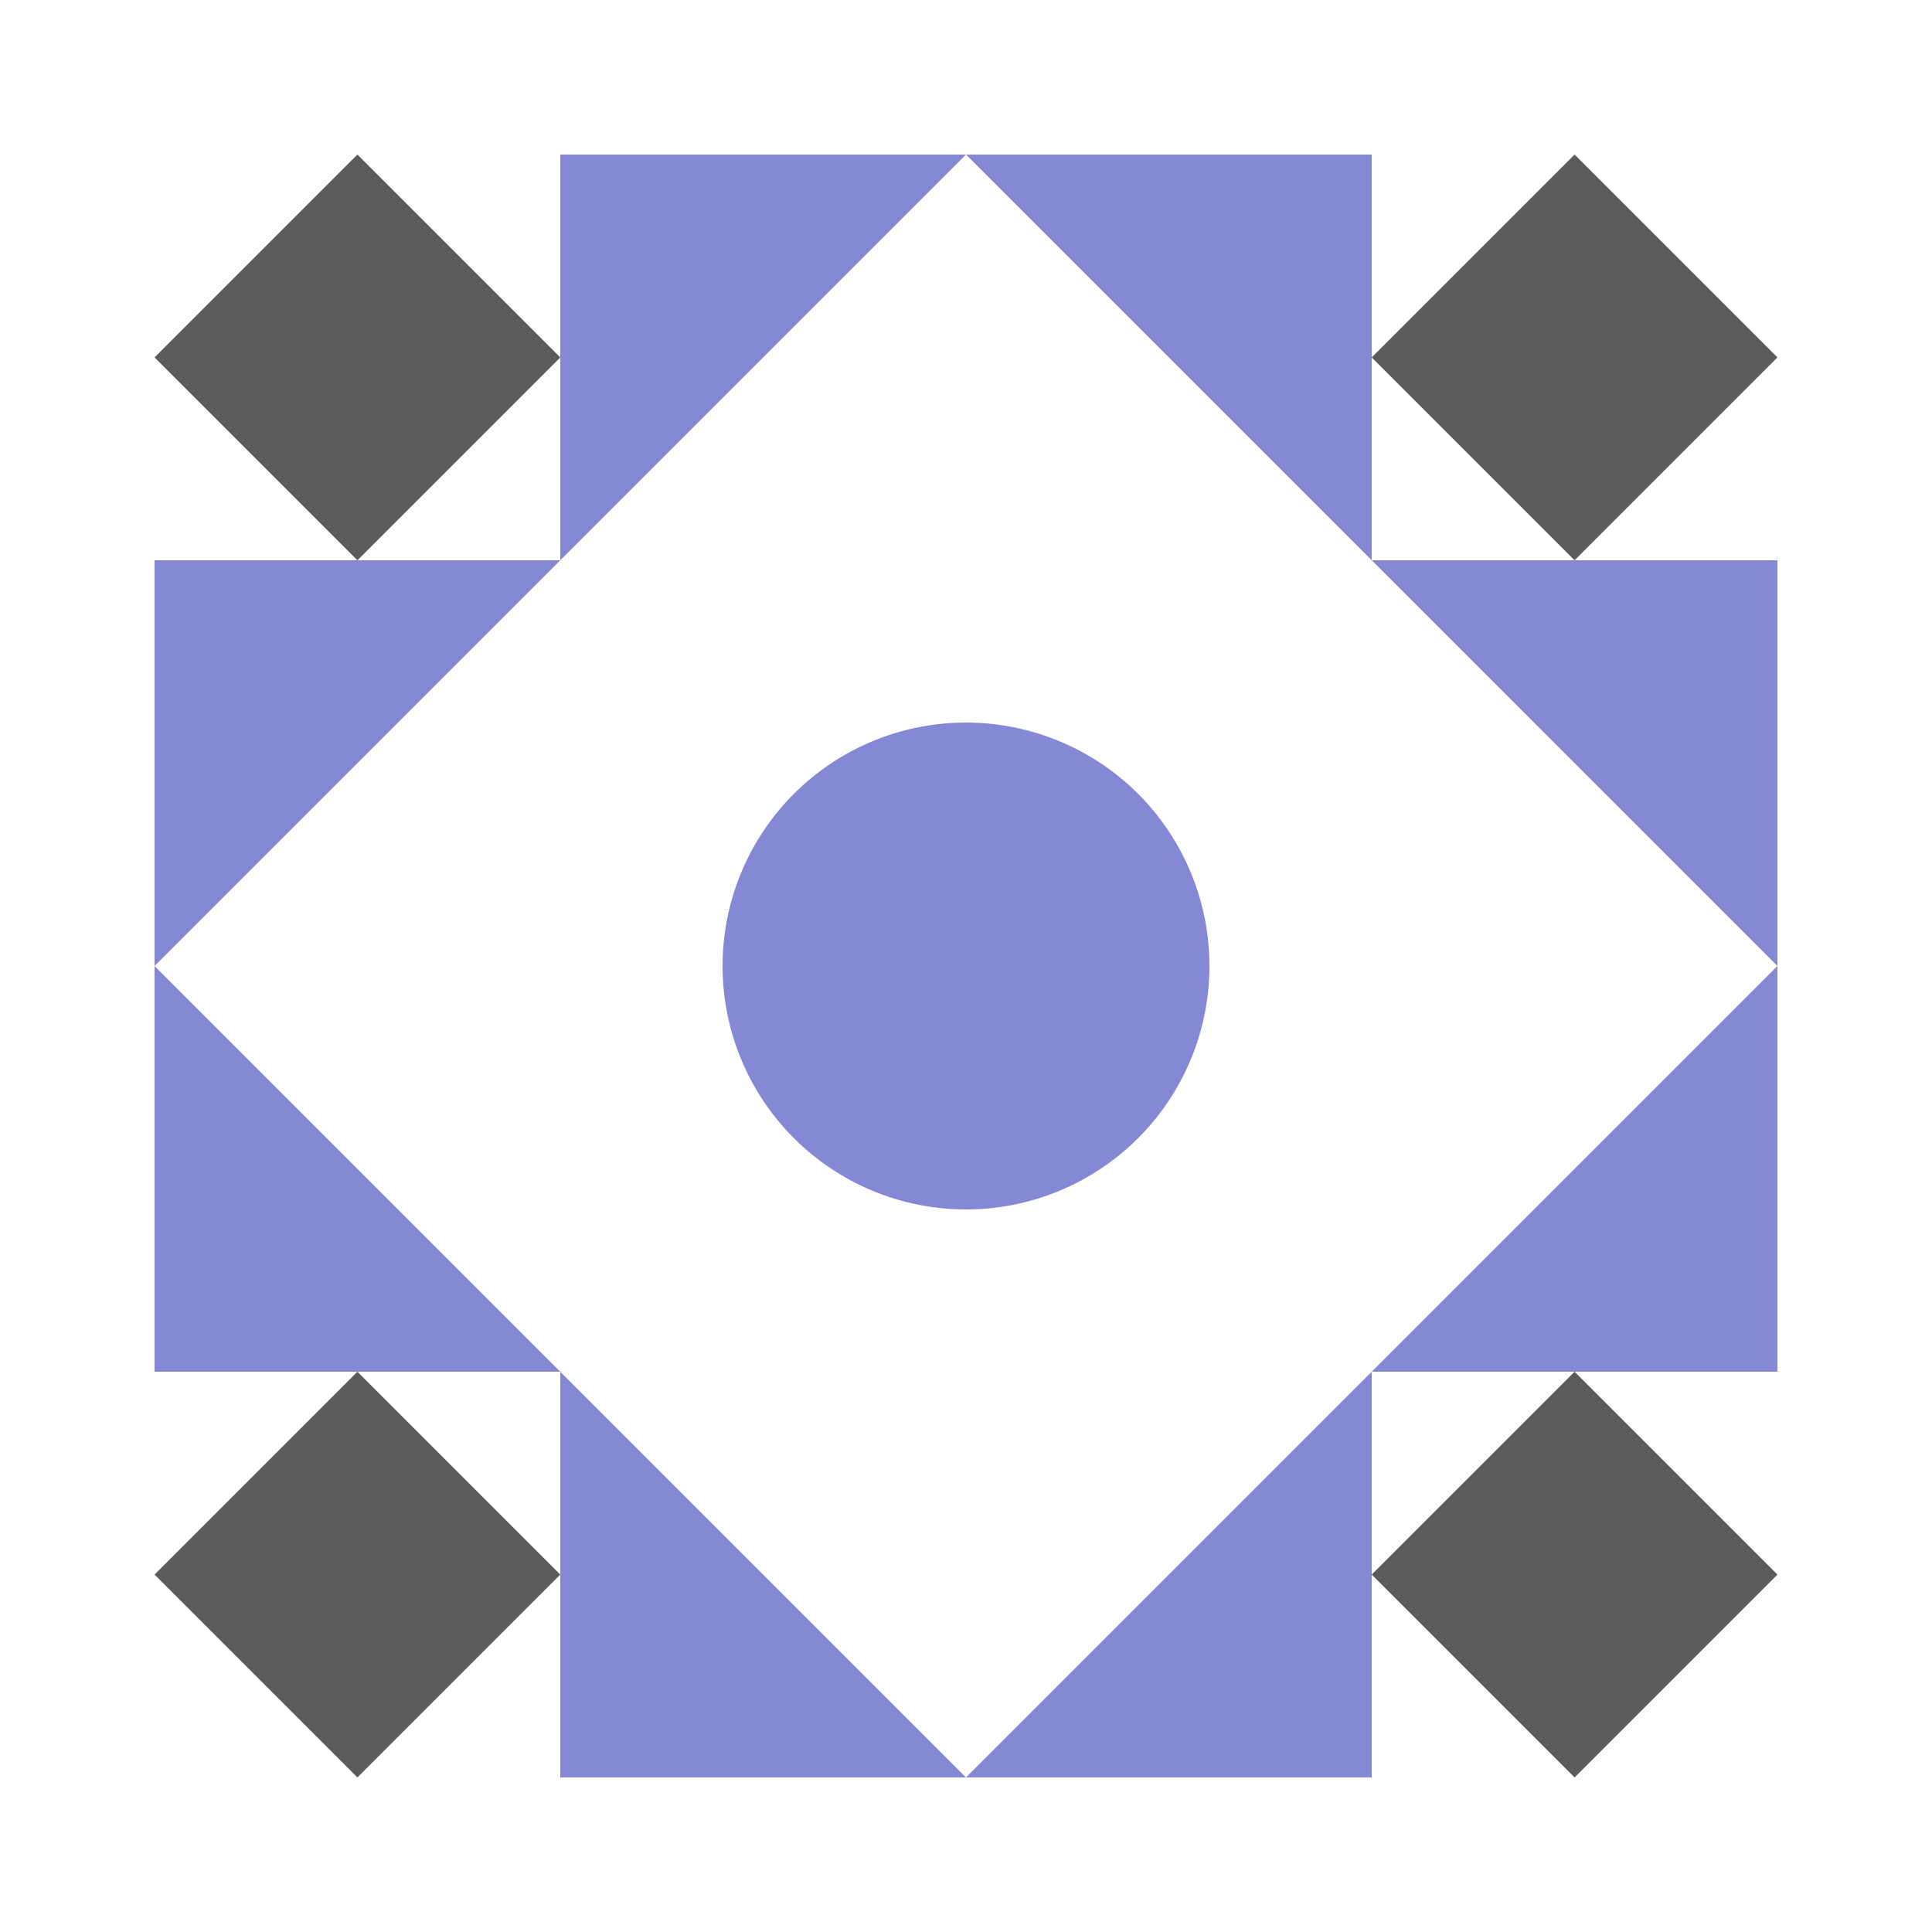 <svg xmlns="http://www.w3.org/2000/svg" width="100" height="100" viewBox="0 0 100 100"><path fill="#8588d5" d="M29 29L29 8L50 8ZM50 8L71 8L71 29ZM71 71L71 92L50 92ZM50 92L29 92L29 71ZM8 50L8 29L29 29ZM71 29L92 29L92 50ZM92 50L92 71L71 71ZM29 71L8 71L8 50ZM37.4 50a12.6,12.6 0 1,1 25.2,0a12.6,12.6 0 1,1 -25.2,0"/><path fill="#5b5b5b" d="M29 18.5L18.5 29L8 18.5L18.5 8ZM81.5 29L71 18.5L81.5 8L92 18.5ZM71 81.5L81.5 71L92 81.5L81.5 92ZM18.5 71L29 81.5L18.5 92L8 81.5Z"/></svg>